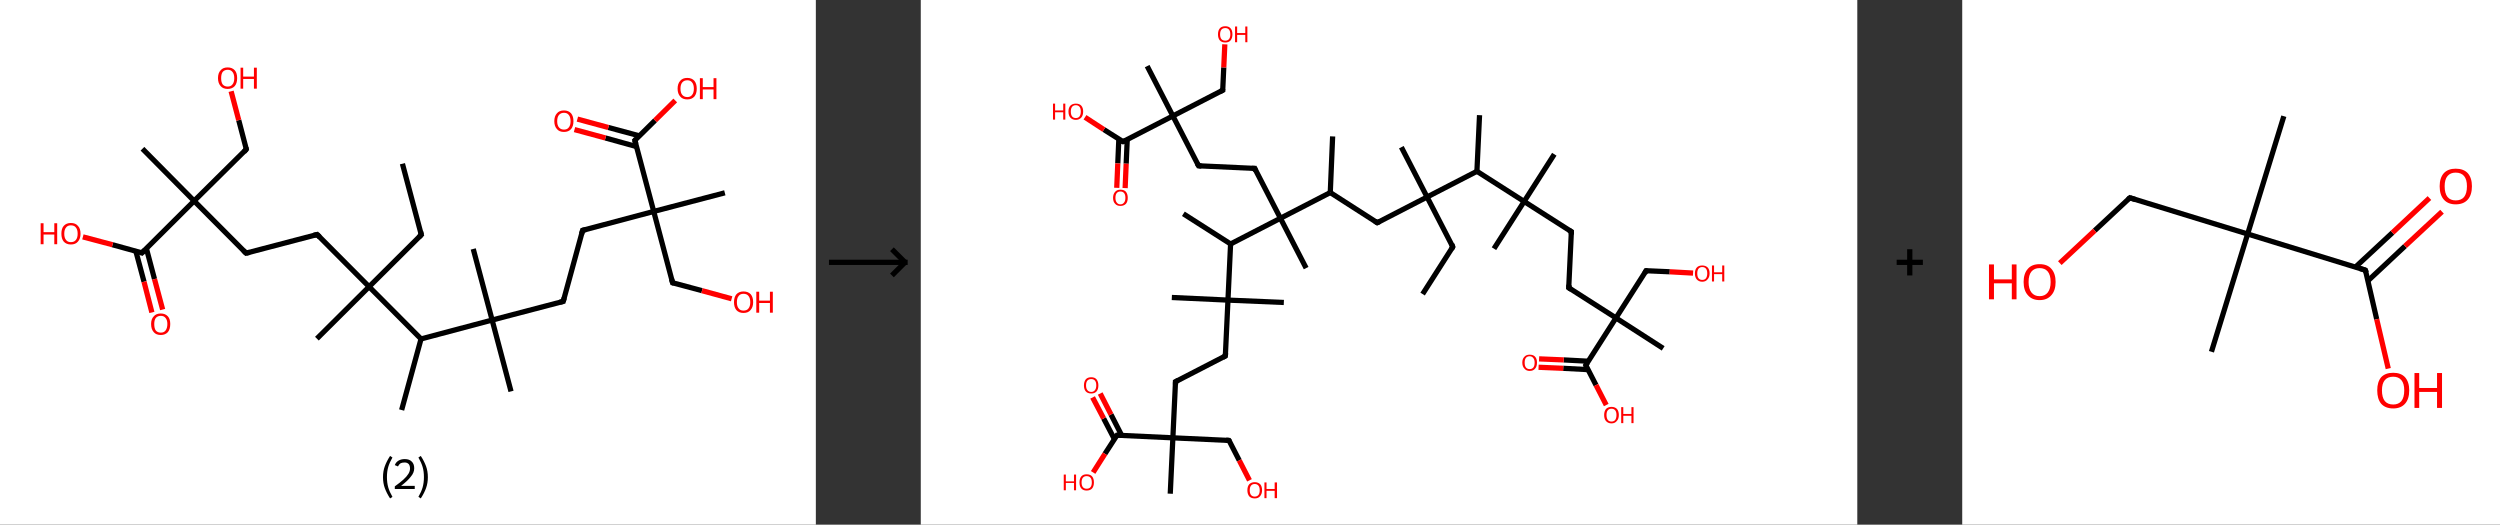 <?xml version='1.0' encoding='ASCII' standalone='yes'?>
<svg xmlns="http://www.w3.org/2000/svg" xmlns:xlink="http://www.w3.org/1999/xlink" version="1.1" width="953.0px" viewBox="0 0 953.0 200.0" height="200.0px">
  <rect x="0" y="0" width="953.0" height="200.0" fill="#333333" stroke="none"/>
  <g>
    <g transform="translate(0, 0) scale(1 1) "><!-- END OF HEADER -->
<rect style="opacity:1.0;fill:#FFFFFF;stroke:none" width="311.0" height="200.0" x="0.0" y="0.0"> </rect>
<path class="bond-0 atom-0 atom-1" d="M 153.4,62.4 L 160.6,89.5" style="fill:none;fill-rule:evenodd;stroke:#000000;stroke-width:2.0px;stroke-linecap:butt;stroke-linejoin:miter;stroke-opacity:1"/>
<path class="bond-1 atom-1 atom-2" d="M 160.6,89.5 L 140.7,109.3" style="fill:none;fill-rule:evenodd;stroke:#000000;stroke-width:2.0px;stroke-linecap:butt;stroke-linejoin:miter;stroke-opacity:1"/>
<path class="bond-2 atom-2 atom-3" d="M 140.7,109.3 L 120.8,129.1" style="fill:none;fill-rule:evenodd;stroke:#000000;stroke-width:2.0px;stroke-linecap:butt;stroke-linejoin:miter;stroke-opacity:1"/>
<path class="bond-3 atom-2 atom-4" d="M 140.7,109.3 L 120.9,89.4" style="fill:none;fill-rule:evenodd;stroke:#000000;stroke-width:2.0px;stroke-linecap:butt;stroke-linejoin:miter;stroke-opacity:1"/>
<path class="bond-4 atom-4 atom-5" d="M 120.9,89.4 L 93.8,96.5" style="fill:none;fill-rule:evenodd;stroke:#000000;stroke-width:2.0px;stroke-linecap:butt;stroke-linejoin:miter;stroke-opacity:1"/>
<path class="bond-5 atom-5 atom-6" d="M 93.8,96.5 L 74.0,76.6" style="fill:none;fill-rule:evenodd;stroke:#000000;stroke-width:2.0px;stroke-linecap:butt;stroke-linejoin:miter;stroke-opacity:1"/>
<path class="bond-6 atom-6 atom-7" d="M 74.0,76.6 L 54.3,56.7" style="fill:none;fill-rule:evenodd;stroke:#000000;stroke-width:2.0px;stroke-linecap:butt;stroke-linejoin:miter;stroke-opacity:1"/>
<path class="bond-7 atom-6 atom-8" d="M 74.0,76.6 L 93.9,56.9" style="fill:none;fill-rule:evenodd;stroke:#000000;stroke-width:2.0px;stroke-linecap:butt;stroke-linejoin:miter;stroke-opacity:1"/>
<path class="bond-8 atom-8 atom-9" d="M 93.9,56.9 L 91.0,45.8" style="fill:none;fill-rule:evenodd;stroke:#000000;stroke-width:2.0px;stroke-linecap:butt;stroke-linejoin:miter;stroke-opacity:1"/>
<path class="bond-8 atom-8 atom-9" d="M 91.0,45.8 L 88.1,34.8" style="fill:none;fill-rule:evenodd;stroke:#FF0000;stroke-width:2.0px;stroke-linecap:butt;stroke-linejoin:miter;stroke-opacity:1"/>
<path class="bond-9 atom-6 atom-10" d="M 74.0,76.6 L 54.1,96.4" style="fill:none;fill-rule:evenodd;stroke:#000000;stroke-width:2.0px;stroke-linecap:butt;stroke-linejoin:miter;stroke-opacity:1"/>
<path class="bond-10 atom-10 atom-11" d="M 51.8,95.8 L 54.9,107.4" style="fill:none;fill-rule:evenodd;stroke:#000000;stroke-width:2.0px;stroke-linecap:butt;stroke-linejoin:miter;stroke-opacity:1"/>
<path class="bond-10 atom-10 atom-11" d="M 54.9,107.4 L 57.9,119.1" style="fill:none;fill-rule:evenodd;stroke:#FF0000;stroke-width:2.0px;stroke-linecap:butt;stroke-linejoin:miter;stroke-opacity:1"/>
<path class="bond-10 atom-10 atom-11" d="M 55.8,94.7 L 58.9,106.4" style="fill:none;fill-rule:evenodd;stroke:#000000;stroke-width:2.0px;stroke-linecap:butt;stroke-linejoin:miter;stroke-opacity:1"/>
<path class="bond-10 atom-10 atom-11" d="M 58.9,106.4 L 62.0,118.0" style="fill:none;fill-rule:evenodd;stroke:#FF0000;stroke-width:2.0px;stroke-linecap:butt;stroke-linejoin:miter;stroke-opacity:1"/>
<path class="bond-11 atom-10 atom-12" d="M 54.1,96.4 L 42.9,93.3" style="fill:none;fill-rule:evenodd;stroke:#000000;stroke-width:2.0px;stroke-linecap:butt;stroke-linejoin:miter;stroke-opacity:1"/>
<path class="bond-11 atom-10 atom-12" d="M 42.9,93.3 L 31.6,90.3" style="fill:none;fill-rule:evenodd;stroke:#FF0000;stroke-width:2.0px;stroke-linecap:butt;stroke-linejoin:miter;stroke-opacity:1"/>
<path class="bond-12 atom-2 atom-13" d="M 140.7,109.3 L 160.5,129.2" style="fill:none;fill-rule:evenodd;stroke:#000000;stroke-width:2.0px;stroke-linecap:butt;stroke-linejoin:miter;stroke-opacity:1"/>
<path class="bond-13 atom-13 atom-14" d="M 160.5,129.2 L 153.1,156.3" style="fill:none;fill-rule:evenodd;stroke:#000000;stroke-width:2.0px;stroke-linecap:butt;stroke-linejoin:miter;stroke-opacity:1"/>
<path class="bond-14 atom-13 atom-15" d="M 160.5,129.2 L 187.6,122.0" style="fill:none;fill-rule:evenodd;stroke:#000000;stroke-width:2.0px;stroke-linecap:butt;stroke-linejoin:miter;stroke-opacity:1"/>
<path class="bond-15 atom-15 atom-16" d="M 187.6,122.0 L 194.8,149.2" style="fill:none;fill-rule:evenodd;stroke:#000000;stroke-width:2.0px;stroke-linecap:butt;stroke-linejoin:miter;stroke-opacity:1"/>
<path class="bond-16 atom-15 atom-17" d="M 187.6,122.0 L 180.4,94.9" style="fill:none;fill-rule:evenodd;stroke:#000000;stroke-width:2.0px;stroke-linecap:butt;stroke-linejoin:miter;stroke-opacity:1"/>
<path class="bond-17 atom-15 atom-18" d="M 187.6,122.0 L 214.7,114.9" style="fill:none;fill-rule:evenodd;stroke:#000000;stroke-width:2.0px;stroke-linecap:butt;stroke-linejoin:miter;stroke-opacity:1"/>
<path class="bond-18 atom-18 atom-19" d="M 214.7,114.9 L 222.1,87.8" style="fill:none;fill-rule:evenodd;stroke:#000000;stroke-width:2.0px;stroke-linecap:butt;stroke-linejoin:miter;stroke-opacity:1"/>
<path class="bond-19 atom-19 atom-20" d="M 222.1,87.8 L 249.2,80.6" style="fill:none;fill-rule:evenodd;stroke:#000000;stroke-width:2.0px;stroke-linecap:butt;stroke-linejoin:miter;stroke-opacity:1"/>
<path class="bond-20 atom-20 atom-21" d="M 249.2,80.6 L 276.3,73.5" style="fill:none;fill-rule:evenodd;stroke:#000000;stroke-width:2.0px;stroke-linecap:butt;stroke-linejoin:miter;stroke-opacity:1"/>
<path class="bond-21 atom-20 atom-22" d="M 249.2,80.6 L 256.4,107.8" style="fill:none;fill-rule:evenodd;stroke:#000000;stroke-width:2.0px;stroke-linecap:butt;stroke-linejoin:miter;stroke-opacity:1"/>
<path class="bond-22 atom-22 atom-23" d="M 256.4,107.8 L 267.6,110.8" style="fill:none;fill-rule:evenodd;stroke:#000000;stroke-width:2.0px;stroke-linecap:butt;stroke-linejoin:miter;stroke-opacity:1"/>
<path class="bond-22 atom-22 atom-23" d="M 267.6,110.8 L 278.9,113.9" style="fill:none;fill-rule:evenodd;stroke:#FF0000;stroke-width:2.0px;stroke-linecap:butt;stroke-linejoin:miter;stroke-opacity:1"/>
<path class="bond-23 atom-20 atom-24" d="M 249.2,80.6 L 242.0,53.5" style="fill:none;fill-rule:evenodd;stroke:#000000;stroke-width:2.0px;stroke-linecap:butt;stroke-linejoin:miter;stroke-opacity:1"/>
<path class="bond-24 atom-24 atom-25" d="M 243.8,51.8 L 231.9,48.6" style="fill:none;fill-rule:evenodd;stroke:#000000;stroke-width:2.0px;stroke-linecap:butt;stroke-linejoin:miter;stroke-opacity:1"/>
<path class="bond-24 atom-24 atom-25" d="M 231.9,48.6 L 220.1,45.4" style="fill:none;fill-rule:evenodd;stroke:#FF0000;stroke-width:2.0px;stroke-linecap:butt;stroke-linejoin:miter;stroke-opacity:1"/>
<path class="bond-24 atom-24 atom-25" d="M 242.7,55.9 L 230.8,52.6" style="fill:none;fill-rule:evenodd;stroke:#000000;stroke-width:2.0px;stroke-linecap:butt;stroke-linejoin:miter;stroke-opacity:1"/>
<path class="bond-24 atom-24 atom-25" d="M 230.8,52.6 L 219.0,49.4" style="fill:none;fill-rule:evenodd;stroke:#FF0000;stroke-width:2.0px;stroke-linecap:butt;stroke-linejoin:miter;stroke-opacity:1"/>
<path class="bond-25 atom-24 atom-26" d="M 242.0,53.5 L 249.7,45.9" style="fill:none;fill-rule:evenodd;stroke:#000000;stroke-width:2.0px;stroke-linecap:butt;stroke-linejoin:miter;stroke-opacity:1"/>
<path class="bond-25 atom-24 atom-26" d="M 249.7,45.9 L 257.4,38.3" style="fill:none;fill-rule:evenodd;stroke:#FF0000;stroke-width:2.0px;stroke-linecap:butt;stroke-linejoin:miter;stroke-opacity:1"/>
<path d="M 160.3,88.2 L 160.6,89.5 L 159.6,90.5" style="fill:none;stroke:#000000;stroke-width:2.0px;stroke-linecap:butt;stroke-linejoin:miter;stroke-opacity:1;"/>
<path d="M 121.9,90.4 L 120.9,89.4 L 119.6,89.7" style="fill:none;stroke:#000000;stroke-width:2.0px;stroke-linecap:butt;stroke-linejoin:miter;stroke-opacity:1;"/>
<path d="M 95.2,96.2 L 93.8,96.5 L 92.8,95.5" style="fill:none;stroke:#000000;stroke-width:2.0px;stroke-linecap:butt;stroke-linejoin:miter;stroke-opacity:1;"/>
<path d="M 93.0,57.9 L 93.9,56.9 L 93.8,56.3" style="fill:none;stroke:#000000;stroke-width:2.0px;stroke-linecap:butt;stroke-linejoin:miter;stroke-opacity:1;"/>
<path d="M 55.1,95.4 L 54.1,96.4 L 53.6,96.2" style="fill:none;stroke:#000000;stroke-width:2.0px;stroke-linecap:butt;stroke-linejoin:miter;stroke-opacity:1;"/>
<path d="M 213.4,115.2 L 214.7,114.9 L 215.1,113.5" style="fill:none;stroke:#000000;stroke-width:2.0px;stroke-linecap:butt;stroke-linejoin:miter;stroke-opacity:1;"/>
<path d="M 221.7,89.2 L 222.1,87.8 L 223.4,87.5" style="fill:none;stroke:#000000;stroke-width:2.0px;stroke-linecap:butt;stroke-linejoin:miter;stroke-opacity:1;"/>
<path d="M 256.0,106.4 L 256.4,107.8 L 256.9,107.9" style="fill:none;stroke:#000000;stroke-width:2.0px;stroke-linecap:butt;stroke-linejoin:miter;stroke-opacity:1;"/>
<path d="M 242.4,54.9 L 242.0,53.5 L 242.4,53.1" style="fill:none;stroke:#000000;stroke-width:2.0px;stroke-linecap:butt;stroke-linejoin:miter;stroke-opacity:1;"/>
<path class="atom-9" d="M 83.1 29.8 Q 83.1 27.8, 84.1 26.8 Q 85.0 25.7, 86.8 25.7 Q 88.5 25.7, 89.5 26.8 Q 90.4 27.8, 90.4 29.8 Q 90.4 31.7, 89.5 32.8 Q 88.5 33.9, 86.8 33.9 Q 85.0 33.9, 84.1 32.8 Q 83.1 31.7, 83.1 29.8 M 86.8 33.0 Q 88.0 33.0, 88.6 32.2 Q 89.3 31.4, 89.3 29.8 Q 89.3 28.2, 88.6 27.4 Q 88.0 26.6, 86.8 26.6 Q 85.6 26.6, 84.9 27.4 Q 84.3 28.2, 84.3 29.8 Q 84.3 31.4, 84.9 32.2 Q 85.6 33.0, 86.8 33.0 " fill="#FF0000"/>
<path class="atom-9" d="M 91.7 25.8 L 92.7 25.8 L 92.7 29.2 L 96.8 29.2 L 96.8 25.8 L 97.9 25.8 L 97.9 33.8 L 96.8 33.8 L 96.8 30.1 L 92.7 30.1 L 92.7 33.8 L 91.7 33.8 L 91.7 25.8 " fill="#FF0000"/>
<path class="atom-11" d="M 57.6 123.5 Q 57.6 121.6, 58.6 120.6 Q 59.5 119.5, 61.3 119.5 Q 63.0 119.5, 64.0 120.6 Q 64.9 121.6, 64.9 123.5 Q 64.9 125.5, 64.0 126.6 Q 63.0 127.7, 61.3 127.7 Q 59.5 127.7, 58.6 126.6 Q 57.6 125.5, 57.6 123.5 M 61.3 126.8 Q 62.5 126.8, 63.1 126.0 Q 63.8 125.1, 63.8 123.5 Q 63.8 122.0, 63.1 121.2 Q 62.5 120.4, 61.3 120.4 Q 60.1 120.4, 59.4 121.2 Q 58.8 122.0, 58.8 123.5 Q 58.8 125.2, 59.4 126.0 Q 60.1 126.8, 61.3 126.8 " fill="#FF0000"/>
<path class="atom-12" d="M 15.5 85.1 L 16.6 85.1 L 16.6 88.5 L 20.7 88.5 L 20.7 85.1 L 21.8 85.1 L 21.8 93.1 L 20.7 93.1 L 20.7 89.4 L 16.6 89.4 L 16.6 93.1 L 15.5 93.1 L 15.5 85.1 " fill="#FF0000"/>
<path class="atom-12" d="M 23.4 89.1 Q 23.4 87.1, 24.3 86.1 Q 25.3 85.0, 27.0 85.0 Q 28.8 85.0, 29.7 86.1 Q 30.7 87.1, 30.7 89.1 Q 30.7 91.0, 29.7 92.1 Q 28.8 93.2, 27.0 93.2 Q 25.3 93.2, 24.3 92.1 Q 23.4 91.0, 23.4 89.1 M 27.0 92.3 Q 28.3 92.3, 28.9 91.5 Q 29.6 90.7, 29.6 89.1 Q 29.6 87.5, 28.9 86.7 Q 28.3 85.9, 27.0 85.9 Q 25.8 85.9, 25.2 86.7 Q 24.5 87.5, 24.5 89.1 Q 24.5 90.7, 25.2 91.5 Q 25.8 92.3, 27.0 92.3 " fill="#FF0000"/>
<path class="atom-23" d="M 279.8 115.2 Q 279.8 113.3, 280.7 112.2 Q 281.7 111.1, 283.4 111.1 Q 285.2 111.1, 286.2 112.2 Q 287.1 113.3, 287.1 115.2 Q 287.1 117.1, 286.1 118.2 Q 285.2 119.3, 283.4 119.3 Q 281.7 119.3, 280.7 118.2 Q 279.8 117.1, 279.8 115.2 M 283.4 118.4 Q 284.7 118.4, 285.3 117.6 Q 286.0 116.8, 286.0 115.2 Q 286.0 113.6, 285.3 112.8 Q 284.7 112.0, 283.4 112.0 Q 282.2 112.0, 281.6 112.8 Q 280.9 113.6, 280.9 115.2 Q 280.9 116.8, 281.6 117.6 Q 282.2 118.4, 283.4 118.4 " fill="#FF0000"/>
<path class="atom-23" d="M 288.3 111.2 L 289.4 111.2 L 289.4 114.6 L 293.5 114.6 L 293.5 111.2 L 294.6 111.2 L 294.6 119.2 L 293.5 119.2 L 293.5 115.5 L 289.4 115.5 L 289.4 119.2 L 288.3 119.2 L 288.3 111.2 " fill="#FF0000"/>
<path class="atom-25" d="M 211.3 46.2 Q 211.3 44.3, 212.3 43.2 Q 213.2 42.1, 215.0 42.1 Q 216.7 42.1, 217.7 43.2 Q 218.6 44.3, 218.6 46.2 Q 218.6 48.1, 217.7 49.2 Q 216.7 50.3, 215.0 50.3 Q 213.2 50.3, 212.3 49.2 Q 211.3 48.1, 211.3 46.2 M 215.0 49.4 Q 216.2 49.4, 216.8 48.6 Q 217.5 47.8, 217.5 46.2 Q 217.5 44.6, 216.8 43.8 Q 216.2 43.0, 215.0 43.0 Q 213.8 43.0, 213.1 43.8 Q 212.4 44.6, 212.4 46.2 Q 212.4 47.8, 213.1 48.6 Q 213.8 49.4, 215.0 49.4 " fill="#FF0000"/>
<path class="atom-26" d="M 258.3 33.8 Q 258.3 31.9, 259.3 30.8 Q 260.2 29.7, 262.0 29.7 Q 263.7 29.7, 264.7 30.8 Q 265.6 31.9, 265.6 33.8 Q 265.6 35.7, 264.7 36.8 Q 263.7 37.9, 262.0 37.9 Q 260.2 37.9, 259.3 36.8 Q 258.3 35.7, 258.3 33.8 M 262.0 37.0 Q 263.2 37.0, 263.8 36.2 Q 264.5 35.4, 264.5 33.8 Q 264.5 32.2, 263.8 31.4 Q 263.2 30.6, 262.0 30.6 Q 260.8 30.6, 260.1 31.4 Q 259.4 32.2, 259.4 33.8 Q 259.4 35.4, 260.1 36.2 Q 260.8 37.0, 262.0 37.0 " fill="#FF0000"/>
<path class="atom-26" d="M 266.8 29.8 L 267.9 29.8 L 267.9 33.2 L 272.0 33.2 L 272.0 29.8 L 273.1 29.8 L 273.1 37.8 L 272.0 37.8 L 272.0 34.1 L 267.9 34.1 L 267.9 37.8 L 266.8 37.8 L 266.8 29.8 " fill="#FF0000"/>
<path class="legend" d="M 146.0 181.9 Q 146.0 179.6, 146.7 177.7 Q 147.4 175.8, 148.7 173.8 L 149.6 174.4 Q 148.5 176.3, 148.0 178.0 Q 147.5 179.7, 147.5 181.9 Q 147.5 184.0, 148.0 185.8 Q 148.5 187.5, 149.6 189.4 L 148.7 190.0 Q 147.4 188.0, 146.7 186.1 Q 146.0 184.2, 146.0 181.9 " fill="#000000"/>
<path class="legend" d="M 150.5 177.3 Q 150.9 176.2, 151.9 175.6 Q 152.9 175.0, 154.3 175.0 Q 156.0 175.0, 156.9 175.9 Q 157.9 176.8, 157.9 178.5 Q 157.9 180.2, 156.6 181.7 Q 155.4 183.3, 152.9 185.2 L 158.1 185.2 L 158.1 186.4 L 150.5 186.4 L 150.5 185.4 Q 152.6 183.9, 153.8 182.8 Q 155.1 181.6, 155.7 180.6 Q 156.3 179.6, 156.3 178.6 Q 156.3 177.5, 155.8 176.9 Q 155.2 176.3, 154.3 176.3 Q 153.3 176.3, 152.7 176.6 Q 152.1 177.0, 151.7 177.8 L 150.5 177.3 " fill="#000000"/>
<path class="legend" d="M 163.1 181.9 Q 163.1 184.2, 162.4 186.1 Q 161.7 188.0, 160.4 190.0 L 159.5 189.4 Q 160.6 187.5, 161.1 185.8 Q 161.6 184.0, 161.6 181.9 Q 161.6 179.7, 161.1 178.0 Q 160.6 176.3, 159.5 174.4 L 160.4 173.8 Q 161.7 175.8, 162.4 177.7 Q 163.1 179.6, 163.1 181.9 " fill="#000000"/>
</g>
    <g transform="translate(311.0, 0) scale(1 1) "><line x1="5" y1="100" x2="35" y2="100" style="stroke:rgb(0,0,0);stroke-width:2"/>
  <line x1="34" y1="100" x2="29" y2="95" style="stroke:rgb(0,0,0);stroke-width:2"/>
  <line x1="34" y1="100" x2="29" y2="105" style="stroke:rgb(0,0,0);stroke-width:2"/>
</g>
    <g transform="translate(351.0, 0) scale(1 1) "><!-- END OF HEADER -->
<rect style="opacity:1.0;fill:#FFFFFF;stroke:none" width="357.0" height="200.0" x="0.0" y="0.0"> </rect>
<path class="bond-0 atom-0 atom-1" d="M 191.3,112.1 L 202.8,94.1" style="fill:none;fill-rule:evenodd;stroke:#000000;stroke-width:2.0px;stroke-linecap:butt;stroke-linejoin:miter;stroke-opacity:1"/>
<path class="bond-1 atom-1 atom-2" d="M 202.8,94.1 L 193.0,75.1" style="fill:none;fill-rule:evenodd;stroke:#000000;stroke-width:2.0px;stroke-linecap:butt;stroke-linejoin:miter;stroke-opacity:1"/>
<path class="bond-2 atom-2 atom-3" d="M 193.0,75.1 L 183.2,56.1" style="fill:none;fill-rule:evenodd;stroke:#000000;stroke-width:2.0px;stroke-linecap:butt;stroke-linejoin:miter;stroke-opacity:1"/>
<path class="bond-3 atom-2 atom-4" d="M 193.0,75.1 L 174.0,84.9" style="fill:none;fill-rule:evenodd;stroke:#000000;stroke-width:2.0px;stroke-linecap:butt;stroke-linejoin:miter;stroke-opacity:1"/>
<path class="bond-4 atom-4 atom-5" d="M 174.0,84.9 L 156.1,73.4" style="fill:none;fill-rule:evenodd;stroke:#000000;stroke-width:2.0px;stroke-linecap:butt;stroke-linejoin:miter;stroke-opacity:1"/>
<path class="bond-5 atom-5 atom-6" d="M 156.1,73.4 L 157.0,52.0" style="fill:none;fill-rule:evenodd;stroke:#000000;stroke-width:2.0px;stroke-linecap:butt;stroke-linejoin:miter;stroke-opacity:1"/>
<path class="bond-6 atom-5 atom-7" d="M 156.1,73.4 L 137.1,83.2" style="fill:none;fill-rule:evenodd;stroke:#000000;stroke-width:2.0px;stroke-linecap:butt;stroke-linejoin:miter;stroke-opacity:1"/>
<path class="bond-7 atom-7 atom-8" d="M 137.1,83.2 L 146.9,102.2" style="fill:none;fill-rule:evenodd;stroke:#000000;stroke-width:2.0px;stroke-linecap:butt;stroke-linejoin:miter;stroke-opacity:1"/>
<path class="bond-8 atom-7 atom-9" d="M 137.1,83.2 L 127.3,64.2" style="fill:none;fill-rule:evenodd;stroke:#000000;stroke-width:2.0px;stroke-linecap:butt;stroke-linejoin:miter;stroke-opacity:1"/>
<path class="bond-9 atom-9 atom-10" d="M 127.3,64.2 L 105.9,63.2" style="fill:none;fill-rule:evenodd;stroke:#000000;stroke-width:2.0px;stroke-linecap:butt;stroke-linejoin:miter;stroke-opacity:1"/>
<path class="bond-10 atom-10 atom-11" d="M 105.9,63.2 L 96.1,44.2" style="fill:none;fill-rule:evenodd;stroke:#000000;stroke-width:2.0px;stroke-linecap:butt;stroke-linejoin:miter;stroke-opacity:1"/>
<path class="bond-11 atom-11 atom-12" d="M 96.1,44.2 L 86.3,25.2" style="fill:none;fill-rule:evenodd;stroke:#000000;stroke-width:2.0px;stroke-linecap:butt;stroke-linejoin:miter;stroke-opacity:1"/>
<path class="bond-12 atom-11 atom-13" d="M 96.1,44.2 L 115.1,34.4" style="fill:none;fill-rule:evenodd;stroke:#000000;stroke-width:2.0px;stroke-linecap:butt;stroke-linejoin:miter;stroke-opacity:1"/>
<path class="bond-13 atom-13 atom-14" d="M 115.1,34.4 L 115.5,25.7" style="fill:none;fill-rule:evenodd;stroke:#000000;stroke-width:2.0px;stroke-linecap:butt;stroke-linejoin:miter;stroke-opacity:1"/>
<path class="bond-13 atom-13 atom-14" d="M 115.5,25.7 L 115.9,16.9" style="fill:none;fill-rule:evenodd;stroke:#FF0000;stroke-width:2.0px;stroke-linecap:butt;stroke-linejoin:miter;stroke-opacity:1"/>
<path class="bond-14 atom-11 atom-15" d="M 96.1,44.2 L 77.1,54.0" style="fill:none;fill-rule:evenodd;stroke:#000000;stroke-width:2.0px;stroke-linecap:butt;stroke-linejoin:miter;stroke-opacity:1"/>
<path class="bond-15 atom-15 atom-16" d="M 75.5,53.0 L 75.1,62.3" style="fill:none;fill-rule:evenodd;stroke:#000000;stroke-width:2.0px;stroke-linecap:butt;stroke-linejoin:miter;stroke-opacity:1"/>
<path class="bond-15 atom-15 atom-16" d="M 75.1,62.3 L 74.7,71.6" style="fill:none;fill-rule:evenodd;stroke:#FF0000;stroke-width:2.0px;stroke-linecap:butt;stroke-linejoin:miter;stroke-opacity:1"/>
<path class="bond-15 atom-15 atom-16" d="M 78.7,53.2 L 78.3,62.4" style="fill:none;fill-rule:evenodd;stroke:#000000;stroke-width:2.0px;stroke-linecap:butt;stroke-linejoin:miter;stroke-opacity:1"/>
<path class="bond-15 atom-15 atom-16" d="M 78.3,62.4 L 77.9,71.7" style="fill:none;fill-rule:evenodd;stroke:#FF0000;stroke-width:2.0px;stroke-linecap:butt;stroke-linejoin:miter;stroke-opacity:1"/>
<path class="bond-16 atom-15 atom-17" d="M 77.1,54.0 L 69.8,49.4" style="fill:none;fill-rule:evenodd;stroke:#000000;stroke-width:2.0px;stroke-linecap:butt;stroke-linejoin:miter;stroke-opacity:1"/>
<path class="bond-16 atom-15 atom-17" d="M 69.8,49.4 L 62.6,44.7" style="fill:none;fill-rule:evenodd;stroke:#FF0000;stroke-width:2.0px;stroke-linecap:butt;stroke-linejoin:miter;stroke-opacity:1"/>
<path class="bond-17 atom-7 atom-18" d="M 137.1,83.2 L 118.1,93.0" style="fill:none;fill-rule:evenodd;stroke:#000000;stroke-width:2.0px;stroke-linecap:butt;stroke-linejoin:miter;stroke-opacity:1"/>
<path class="bond-18 atom-18 atom-19" d="M 118.1,93.0 L 100.1,81.5" style="fill:none;fill-rule:evenodd;stroke:#000000;stroke-width:2.0px;stroke-linecap:butt;stroke-linejoin:miter;stroke-opacity:1"/>
<path class="bond-19 atom-18 atom-20" d="M 118.1,93.0 L 117.1,114.4" style="fill:none;fill-rule:evenodd;stroke:#000000;stroke-width:2.0px;stroke-linecap:butt;stroke-linejoin:miter;stroke-opacity:1"/>
<path class="bond-20 atom-20 atom-21" d="M 117.1,114.4 L 95.7,113.4" style="fill:none;fill-rule:evenodd;stroke:#000000;stroke-width:2.0px;stroke-linecap:butt;stroke-linejoin:miter;stroke-opacity:1"/>
<path class="bond-21 atom-20 atom-22" d="M 117.1,114.4 L 138.4,115.3" style="fill:none;fill-rule:evenodd;stroke:#000000;stroke-width:2.0px;stroke-linecap:butt;stroke-linejoin:miter;stroke-opacity:1"/>
<path class="bond-22 atom-20 atom-23" d="M 117.1,114.4 L 116.1,135.7" style="fill:none;fill-rule:evenodd;stroke:#000000;stroke-width:2.0px;stroke-linecap:butt;stroke-linejoin:miter;stroke-opacity:1"/>
<path class="bond-23 atom-23 atom-24" d="M 116.1,135.7 L 97.1,145.5" style="fill:none;fill-rule:evenodd;stroke:#000000;stroke-width:2.0px;stroke-linecap:butt;stroke-linejoin:miter;stroke-opacity:1"/>
<path class="bond-24 atom-24 atom-25" d="M 97.1,145.5 L 96.1,166.9" style="fill:none;fill-rule:evenodd;stroke:#000000;stroke-width:2.0px;stroke-linecap:butt;stroke-linejoin:miter;stroke-opacity:1"/>
<path class="bond-25 atom-25 atom-26" d="M 96.1,166.9 L 95.1,188.2" style="fill:none;fill-rule:evenodd;stroke:#000000;stroke-width:2.0px;stroke-linecap:butt;stroke-linejoin:miter;stroke-opacity:1"/>
<path class="bond-26 atom-25 atom-27" d="M 96.1,166.9 L 117.5,167.9" style="fill:none;fill-rule:evenodd;stroke:#000000;stroke-width:2.0px;stroke-linecap:butt;stroke-linejoin:miter;stroke-opacity:1"/>
<path class="bond-27 atom-27 atom-28" d="M 117.5,167.9 L 121.4,175.5" style="fill:none;fill-rule:evenodd;stroke:#000000;stroke-width:2.0px;stroke-linecap:butt;stroke-linejoin:miter;stroke-opacity:1"/>
<path class="bond-27 atom-27 atom-28" d="M 121.4,175.5 L 125.3,183.1" style="fill:none;fill-rule:evenodd;stroke:#FF0000;stroke-width:2.0px;stroke-linecap:butt;stroke-linejoin:miter;stroke-opacity:1"/>
<path class="bond-28 atom-25 atom-29" d="M 96.1,166.9 L 74.8,165.9" style="fill:none;fill-rule:evenodd;stroke:#000000;stroke-width:2.0px;stroke-linecap:butt;stroke-linejoin:miter;stroke-opacity:1"/>
<path class="bond-29 atom-29 atom-30" d="M 76.6,166.0 L 72.5,158.0" style="fill:none;fill-rule:evenodd;stroke:#000000;stroke-width:2.0px;stroke-linecap:butt;stroke-linejoin:miter;stroke-opacity:1"/>
<path class="bond-29 atom-29 atom-30" d="M 72.5,158.0 L 68.4,150.0" style="fill:none;fill-rule:evenodd;stroke:#FF0000;stroke-width:2.0px;stroke-linecap:butt;stroke-linejoin:miter;stroke-opacity:1"/>
<path class="bond-29 atom-29 atom-30" d="M 73.8,167.4 L 69.7,159.5" style="fill:none;fill-rule:evenodd;stroke:#000000;stroke-width:2.0px;stroke-linecap:butt;stroke-linejoin:miter;stroke-opacity:1"/>
<path class="bond-29 atom-29 atom-30" d="M 69.7,159.5 L 65.5,151.5" style="fill:none;fill-rule:evenodd;stroke:#FF0000;stroke-width:2.0px;stroke-linecap:butt;stroke-linejoin:miter;stroke-opacity:1"/>
<path class="bond-30 atom-29 atom-31" d="M 74.8,165.9 L 70.2,173.0" style="fill:none;fill-rule:evenodd;stroke:#000000;stroke-width:2.0px;stroke-linecap:butt;stroke-linejoin:miter;stroke-opacity:1"/>
<path class="bond-30 atom-29 atom-31" d="M 70.2,173.0 L 65.7,180.1" style="fill:none;fill-rule:evenodd;stroke:#FF0000;stroke-width:2.0px;stroke-linecap:butt;stroke-linejoin:miter;stroke-opacity:1"/>
<path class="bond-31 atom-2 atom-32" d="M 193.0,75.1 L 212.0,65.3" style="fill:none;fill-rule:evenodd;stroke:#000000;stroke-width:2.0px;stroke-linecap:butt;stroke-linejoin:miter;stroke-opacity:1"/>
<path class="bond-32 atom-32 atom-33" d="M 212.0,65.3 L 213.0,43.9" style="fill:none;fill-rule:evenodd;stroke:#000000;stroke-width:2.0px;stroke-linecap:butt;stroke-linejoin:miter;stroke-opacity:1"/>
<path class="bond-33 atom-32 atom-34" d="M 212.0,65.3 L 230.0,76.8" style="fill:none;fill-rule:evenodd;stroke:#000000;stroke-width:2.0px;stroke-linecap:butt;stroke-linejoin:miter;stroke-opacity:1"/>
<path class="bond-34 atom-34 atom-35" d="M 230.0,76.8 L 241.5,58.8" style="fill:none;fill-rule:evenodd;stroke:#000000;stroke-width:2.0px;stroke-linecap:butt;stroke-linejoin:miter;stroke-opacity:1"/>
<path class="bond-35 atom-34 atom-36" d="M 230.0,76.8 L 218.5,94.8" style="fill:none;fill-rule:evenodd;stroke:#000000;stroke-width:2.0px;stroke-linecap:butt;stroke-linejoin:miter;stroke-opacity:1"/>
<path class="bond-36 atom-34 atom-37" d="M 230.0,76.8 L 248.0,88.3" style="fill:none;fill-rule:evenodd;stroke:#000000;stroke-width:2.0px;stroke-linecap:butt;stroke-linejoin:miter;stroke-opacity:1"/>
<path class="bond-37 atom-37 atom-38" d="M 248.0,88.3 L 247.0,109.7" style="fill:none;fill-rule:evenodd;stroke:#000000;stroke-width:2.0px;stroke-linecap:butt;stroke-linejoin:miter;stroke-opacity:1"/>
<path class="bond-38 atom-38 atom-39" d="M 247.0,109.7 L 265.0,121.2" style="fill:none;fill-rule:evenodd;stroke:#000000;stroke-width:2.0px;stroke-linecap:butt;stroke-linejoin:miter;stroke-opacity:1"/>
<path class="bond-39 atom-39 atom-40" d="M 265.0,121.2 L 283.0,132.8" style="fill:none;fill-rule:evenodd;stroke:#000000;stroke-width:2.0px;stroke-linecap:butt;stroke-linejoin:miter;stroke-opacity:1"/>
<path class="bond-40 atom-39 atom-41" d="M 265.0,121.2 L 276.5,103.2" style="fill:none;fill-rule:evenodd;stroke:#000000;stroke-width:2.0px;stroke-linecap:butt;stroke-linejoin:miter;stroke-opacity:1"/>
<path class="bond-41 atom-41 atom-42" d="M 276.5,103.2 L 285.5,103.6" style="fill:none;fill-rule:evenodd;stroke:#000000;stroke-width:2.0px;stroke-linecap:butt;stroke-linejoin:miter;stroke-opacity:1"/>
<path class="bond-41 atom-41 atom-42" d="M 285.5,103.6 L 294.4,104.1" style="fill:none;fill-rule:evenodd;stroke:#FF0000;stroke-width:2.0px;stroke-linecap:butt;stroke-linejoin:miter;stroke-opacity:1"/>
<path class="bond-42 atom-39 atom-43" d="M 265.0,121.2 L 253.5,139.2" style="fill:none;fill-rule:evenodd;stroke:#000000;stroke-width:2.0px;stroke-linecap:butt;stroke-linejoin:miter;stroke-opacity:1"/>
<path class="bond-43 atom-43 atom-44" d="M 254.5,137.7 L 245.1,137.2" style="fill:none;fill-rule:evenodd;stroke:#000000;stroke-width:2.0px;stroke-linecap:butt;stroke-linejoin:miter;stroke-opacity:1"/>
<path class="bond-43 atom-43 atom-44" d="M 245.1,137.2 L 235.7,136.8" style="fill:none;fill-rule:evenodd;stroke:#FF0000;stroke-width:2.0px;stroke-linecap:butt;stroke-linejoin:miter;stroke-opacity:1"/>
<path class="bond-43 atom-43 atom-44" d="M 254.3,140.9 L 244.9,140.4" style="fill:none;fill-rule:evenodd;stroke:#000000;stroke-width:2.0px;stroke-linecap:butt;stroke-linejoin:miter;stroke-opacity:1"/>
<path class="bond-43 atom-43 atom-44" d="M 244.9,140.4 L 235.5,140.0" style="fill:none;fill-rule:evenodd;stroke:#FF0000;stroke-width:2.0px;stroke-linecap:butt;stroke-linejoin:miter;stroke-opacity:1"/>
<path class="bond-44 atom-43 atom-45" d="M 253.5,139.2 L 257.4,146.8" style="fill:none;fill-rule:evenodd;stroke:#000000;stroke-width:2.0px;stroke-linecap:butt;stroke-linejoin:miter;stroke-opacity:1"/>
<path class="bond-44 atom-43 atom-45" d="M 257.4,146.8 L 261.3,154.4" style="fill:none;fill-rule:evenodd;stroke:#FF0000;stroke-width:2.0px;stroke-linecap:butt;stroke-linejoin:miter;stroke-opacity:1"/>
<path d="M 202.3,95.0 L 202.8,94.1 L 202.4,93.1" style="fill:none;stroke:#000000;stroke-width:2.0px;stroke-linecap:butt;stroke-linejoin:miter;stroke-opacity:1;"/>
<path d="M 175.0,84.4 L 174.0,84.9 L 173.1,84.3" style="fill:none;stroke:#000000;stroke-width:2.0px;stroke-linecap:butt;stroke-linejoin:miter;stroke-opacity:1;"/>
<path d="M 127.7,65.2 L 127.3,64.2 L 126.2,64.2" style="fill:none;stroke:#000000;stroke-width:2.0px;stroke-linecap:butt;stroke-linejoin:miter;stroke-opacity:1;"/>
<path d="M 107.0,63.3 L 105.9,63.2 L 105.4,62.3" style="fill:none;stroke:#000000;stroke-width:2.0px;stroke-linecap:butt;stroke-linejoin:miter;stroke-opacity:1;"/>
<path d="M 114.1,34.9 L 115.1,34.4 L 115.1,34.0" style="fill:none;stroke:#000000;stroke-width:2.0px;stroke-linecap:butt;stroke-linejoin:miter;stroke-opacity:1;"/>
<path d="M 78.1,53.6 L 77.1,54.0 L 76.7,53.8" style="fill:none;stroke:#000000;stroke-width:2.0px;stroke-linecap:butt;stroke-linejoin:miter;stroke-opacity:1;"/>
<path d="M 116.2,134.6 L 116.1,135.7 L 115.2,136.2" style="fill:none;stroke:#000000;stroke-width:2.0px;stroke-linecap:butt;stroke-linejoin:miter;stroke-opacity:1;"/>
<path d="M 98.1,145.0 L 97.1,145.5 L 97.1,146.6" style="fill:none;stroke:#000000;stroke-width:2.0px;stroke-linecap:butt;stroke-linejoin:miter;stroke-opacity:1;"/>
<path d="M 116.4,167.8 L 117.5,167.9 L 117.7,168.2" style="fill:none;stroke:#000000;stroke-width:2.0px;stroke-linecap:butt;stroke-linejoin:miter;stroke-opacity:1;"/>
<path d="M 75.8,165.9 L 74.8,165.9 L 74.5,166.2" style="fill:none;stroke:#000000;stroke-width:2.0px;stroke-linecap:butt;stroke-linejoin:miter;stroke-opacity:1;"/>
<path d="M 247.1,87.8 L 248.0,88.3 L 248.0,89.4" style="fill:none;stroke:#000000;stroke-width:2.0px;stroke-linecap:butt;stroke-linejoin:miter;stroke-opacity:1;"/>
<path d="M 247.1,108.6 L 247.0,109.7 L 247.9,110.3" style="fill:none;stroke:#000000;stroke-width:2.0px;stroke-linecap:butt;stroke-linejoin:miter;stroke-opacity:1;"/>
<path d="M 276.0,104.1 L 276.5,103.2 L 277.0,103.2" style="fill:none;stroke:#000000;stroke-width:2.0px;stroke-linecap:butt;stroke-linejoin:miter;stroke-opacity:1;"/>
<path d="M 254.1,138.3 L 253.5,139.2 L 253.7,139.6" style="fill:none;stroke:#000000;stroke-width:2.0px;stroke-linecap:butt;stroke-linejoin:miter;stroke-opacity:1;"/>
<path class="atom-14" d="M 113.3 13.1 Q 113.3 11.6, 114.0 10.8 Q 114.7 10.0, 116.1 10.0 Q 117.4 10.0, 118.1 10.8 Q 118.8 11.6, 118.8 13.1 Q 118.8 14.5, 118.1 15.4 Q 117.4 16.2, 116.1 16.2 Q 114.7 16.2, 114.0 15.4 Q 113.3 14.6, 113.3 13.1 M 116.1 15.5 Q 117.0 15.5, 117.5 14.9 Q 118.0 14.3, 118.0 13.1 Q 118.0 11.9, 117.5 11.3 Q 117.0 10.7, 116.1 10.7 Q 115.1 10.7, 114.6 11.3 Q 114.1 11.9, 114.1 13.1 Q 114.1 14.3, 114.6 14.9 Q 115.1 15.5, 116.1 15.5 " fill="#FF0000"/>
<path class="atom-14" d="M 119.8 10.1 L 120.6 10.1 L 120.6 12.6 L 123.7 12.6 L 123.7 10.1 L 124.5 10.1 L 124.5 16.1 L 123.7 16.1 L 123.7 13.3 L 120.6 13.3 L 120.6 16.1 L 119.8 16.1 L 119.8 10.1 " fill="#FF0000"/>
<path class="atom-16" d="M 73.3 75.4 Q 73.3 74.0, 74.1 73.1 Q 74.8 72.3, 76.1 72.3 Q 77.5 72.3, 78.2 73.1 Q 78.9 74.0, 78.9 75.4 Q 78.9 76.9, 78.2 77.7 Q 77.4 78.5, 76.1 78.5 Q 74.8 78.5, 74.1 77.7 Q 73.3 76.9, 73.3 75.4 M 76.1 77.9 Q 77.0 77.9, 77.5 77.2 Q 78.0 76.6, 78.0 75.4 Q 78.0 74.2, 77.5 73.6 Q 77.0 73.0, 76.1 73.0 Q 75.2 73.0, 74.7 73.6 Q 74.2 74.2, 74.2 75.4 Q 74.2 76.6, 74.7 77.2 Q 75.2 77.9, 76.1 77.9 " fill="#FF0000"/>
<path class="atom-17" d="M 50.4 39.5 L 51.2 39.5 L 51.2 42.1 L 54.3 42.1 L 54.3 39.5 L 55.1 39.5 L 55.1 45.6 L 54.3 45.6 L 54.3 42.8 L 51.2 42.8 L 51.2 45.6 L 50.4 45.6 L 50.4 39.5 " fill="#FF0000"/>
<path class="atom-17" d="M 56.3 42.5 Q 56.3 41.1, 57.0 40.3 Q 57.8 39.5, 59.1 39.5 Q 60.5 39.5, 61.2 40.3 Q 61.9 41.1, 61.9 42.5 Q 61.9 44.0, 61.2 44.8 Q 60.4 45.7, 59.1 45.7 Q 57.8 45.7, 57.0 44.8 Q 56.3 44.0, 56.3 42.5 M 59.1 45.0 Q 60.0 45.0, 60.5 44.4 Q 61.0 43.7, 61.0 42.5 Q 61.0 41.3, 60.5 40.7 Q 60.0 40.1, 59.1 40.1 Q 58.2 40.1, 57.7 40.7 Q 57.2 41.3, 57.2 42.5 Q 57.2 43.8, 57.7 44.4 Q 58.2 45.0, 59.1 45.0 " fill="#FF0000"/>
<path class="atom-28" d="M 124.5 186.9 Q 124.5 185.4, 125.2 184.6 Q 126.0 183.8, 127.3 183.8 Q 128.6 183.8, 129.4 184.6 Q 130.1 185.4, 130.1 186.9 Q 130.1 188.3, 129.3 189.2 Q 128.6 190.0, 127.3 190.0 Q 126.0 190.0, 125.2 189.2 Q 124.5 188.3, 124.5 186.9 M 127.3 189.3 Q 128.2 189.3, 128.7 188.7 Q 129.2 188.1, 129.2 186.9 Q 129.2 185.7, 128.7 185.1 Q 128.2 184.5, 127.3 184.5 Q 126.4 184.5, 125.9 185.1 Q 125.4 185.7, 125.4 186.9 Q 125.4 188.1, 125.9 188.7 Q 126.4 189.3, 127.3 189.3 " fill="#FF0000"/>
<path class="atom-28" d="M 131.0 183.9 L 131.8 183.9 L 131.8 186.4 L 134.9 186.4 L 134.9 183.9 L 135.8 183.9 L 135.8 189.9 L 134.9 189.9 L 134.9 187.1 L 131.8 187.1 L 131.8 189.9 L 131.0 189.9 L 131.0 183.9 " fill="#FF0000"/>
<path class="atom-30" d="M 62.2 146.9 Q 62.2 145.5, 62.9 144.6 Q 63.6 143.8, 65.0 143.8 Q 66.3 143.8, 67.0 144.6 Q 67.7 145.5, 67.7 146.9 Q 67.7 148.4, 67.0 149.2 Q 66.3 150.0, 65.0 150.0 Q 63.6 150.0, 62.9 149.2 Q 62.2 148.4, 62.2 146.9 M 65.0 149.4 Q 65.9 149.4, 66.4 148.7 Q 66.9 148.1, 66.9 146.9 Q 66.9 145.7, 66.4 145.1 Q 65.9 144.5, 65.0 144.5 Q 64.0 144.5, 63.5 145.1 Q 63.0 145.7, 63.0 146.9 Q 63.0 148.1, 63.5 148.7 Q 64.0 149.4, 65.0 149.4 " fill="#FF0000"/>
<path class="atom-31" d="M 54.5 180.9 L 55.3 180.9 L 55.3 183.5 L 58.4 183.5 L 58.4 180.9 L 59.2 180.9 L 59.2 186.9 L 58.4 186.9 L 58.4 184.1 L 55.3 184.1 L 55.3 186.9 L 54.5 186.9 L 54.5 180.9 " fill="#FF0000"/>
<path class="atom-31" d="M 60.5 183.9 Q 60.5 182.4, 61.2 181.6 Q 61.9 180.8, 63.2 180.8 Q 64.6 180.8, 65.3 181.6 Q 66.0 182.4, 66.0 183.9 Q 66.0 185.4, 65.3 186.2 Q 64.6 187.0, 63.2 187.0 Q 61.9 187.0, 61.2 186.2 Q 60.5 185.4, 60.5 183.9 M 63.2 186.3 Q 64.2 186.3, 64.7 185.7 Q 65.2 185.1, 65.2 183.9 Q 65.2 182.7, 64.7 182.1 Q 64.2 181.5, 63.2 181.5 Q 62.3 181.5, 61.8 182.1 Q 61.3 182.7, 61.3 183.9 Q 61.3 185.1, 61.8 185.7 Q 62.3 186.3, 63.2 186.3 " fill="#FF0000"/>
<path class="atom-42" d="M 295.1 104.2 Q 295.1 102.8, 295.8 102.0 Q 296.5 101.2, 297.9 101.2 Q 299.2 101.2, 300.0 102.0 Q 300.7 102.8, 300.7 104.2 Q 300.7 105.7, 299.9 106.5 Q 299.2 107.4, 297.9 107.4 Q 296.6 107.4, 295.8 106.5 Q 295.1 105.7, 295.1 104.2 M 297.9 106.7 Q 298.8 106.7, 299.3 106.1 Q 299.8 105.4, 299.8 104.2 Q 299.8 103.0, 299.3 102.4 Q 298.8 101.8, 297.9 101.8 Q 297.0 101.8, 296.5 102.4 Q 296.0 103.0, 296.0 104.2 Q 296.0 105.5, 296.5 106.1 Q 297.0 106.7, 297.9 106.7 " fill="#FF0000"/>
<path class="atom-42" d="M 301.6 101.2 L 302.4 101.2 L 302.4 103.8 L 305.5 103.8 L 305.5 101.2 L 306.3 101.2 L 306.3 107.3 L 305.5 107.3 L 305.5 104.5 L 302.4 104.5 L 302.4 107.3 L 301.6 107.3 L 301.6 101.2 " fill="#FF0000"/>
<path class="atom-44" d="M 229.3 138.2 Q 229.3 136.8, 230.1 136.0 Q 230.8 135.2, 232.1 135.2 Q 233.5 135.2, 234.2 136.0 Q 234.9 136.8, 234.9 138.2 Q 234.9 139.7, 234.2 140.5 Q 233.5 141.4, 232.1 141.4 Q 230.8 141.4, 230.1 140.5 Q 229.3 139.7, 229.3 138.2 M 232.1 140.7 Q 233.0 140.7, 233.5 140.1 Q 234.0 139.5, 234.0 138.2 Q 234.0 137.1, 233.5 136.5 Q 233.0 135.8, 232.1 135.8 Q 231.2 135.8, 230.7 136.4 Q 230.2 137.0, 230.2 138.2 Q 230.2 139.5, 230.7 140.1 Q 231.2 140.7, 232.1 140.7 " fill="#FF0000"/>
<path class="atom-45" d="M 260.5 158.2 Q 260.5 156.8, 261.2 155.9 Q 262.0 155.1, 263.3 155.1 Q 264.6 155.1, 265.4 155.9 Q 266.1 156.8, 266.1 158.2 Q 266.1 159.7, 265.3 160.5 Q 264.6 161.4, 263.3 161.4 Q 262.0 161.4, 261.2 160.5 Q 260.5 159.7, 260.5 158.2 M 263.3 160.7 Q 264.2 160.7, 264.7 160.1 Q 265.2 159.4, 265.2 158.2 Q 265.2 157.0, 264.7 156.4 Q 264.2 155.8, 263.3 155.8 Q 262.4 155.8, 261.9 156.4 Q 261.4 157.0, 261.4 158.2 Q 261.4 159.4, 261.9 160.1 Q 262.4 160.7, 263.3 160.7 " fill="#FF0000"/>
<path class="atom-45" d="M 267.0 155.2 L 267.8 155.2 L 267.8 157.8 L 270.9 157.8 L 270.9 155.2 L 271.7 155.2 L 271.7 161.3 L 270.9 161.3 L 270.9 158.5 L 267.8 158.5 L 267.8 161.3 L 267.0 161.3 L 267.0 155.2 " fill="#FF0000"/>
</g>
    <g transform="translate(708.0, 0) scale(1 1) "><line x1="15" y1="100" x2="25" y2="100" style="stroke:rgb(0,0,0);stroke-width:2"/>
  <line x1="20" y1="95" x2="20" y2="105" style="stroke:rgb(0,0,0);stroke-width:2"/>
</g>
    <g transform="translate(748.0, 0) scale(1 1) "><!-- END OF HEADER -->
<rect style="opacity:1.0;fill:#FFFFFF;stroke:none" width="205.0" height="200.0" x="0.0" y="0.0"> </rect>
<path class="bond-0 atom-0 atom-1" d="M 122.6,44.3 L 108.8,89.2" style="fill:none;fill-rule:evenodd;stroke:#000000;stroke-width:2.0px;stroke-linecap:butt;stroke-linejoin:miter;stroke-opacity:1"/>
<path class="bond-1 atom-1 atom-2" d="M 108.8,89.2 L 95.0,134.1" style="fill:none;fill-rule:evenodd;stroke:#000000;stroke-width:2.0px;stroke-linecap:butt;stroke-linejoin:miter;stroke-opacity:1"/>
<path class="bond-2 atom-1 atom-3" d="M 108.8,89.2 L 63.9,75.4" style="fill:none;fill-rule:evenodd;stroke:#000000;stroke-width:2.0px;stroke-linecap:butt;stroke-linejoin:miter;stroke-opacity:1"/>
<path class="bond-3 atom-3 atom-4" d="M 63.9,75.4 L 50.5,87.9" style="fill:none;fill-rule:evenodd;stroke:#000000;stroke-width:2.0px;stroke-linecap:butt;stroke-linejoin:miter;stroke-opacity:1"/>
<path class="bond-3 atom-3 atom-4" d="M 50.5,87.9 L 37.2,100.3" style="fill:none;fill-rule:evenodd;stroke:#FF0000;stroke-width:2.0px;stroke-linecap:butt;stroke-linejoin:miter;stroke-opacity:1"/>
<path class="bond-4 atom-1 atom-5" d="M 108.8,89.2 L 153.7,103.0" style="fill:none;fill-rule:evenodd;stroke:#000000;stroke-width:2.0px;stroke-linecap:butt;stroke-linejoin:miter;stroke-opacity:1"/>
<path class="bond-5 atom-5 atom-6" d="M 154.7,107.0 L 168.8,93.8" style="fill:none;fill-rule:evenodd;stroke:#000000;stroke-width:2.0px;stroke-linecap:butt;stroke-linejoin:miter;stroke-opacity:1"/>
<path class="bond-5 atom-5 atom-6" d="M 168.8,93.8 L 182.9,80.7" style="fill:none;fill-rule:evenodd;stroke:#FF0000;stroke-width:2.0px;stroke-linecap:butt;stroke-linejoin:miter;stroke-opacity:1"/>
<path class="bond-5 atom-5 atom-6" d="M 149.9,101.8 L 164.0,88.7" style="fill:none;fill-rule:evenodd;stroke:#000000;stroke-width:2.0px;stroke-linecap:butt;stroke-linejoin:miter;stroke-opacity:1"/>
<path class="bond-5 atom-5 atom-6" d="M 164.0,88.7 L 178.1,75.5" style="fill:none;fill-rule:evenodd;stroke:#FF0000;stroke-width:2.0px;stroke-linecap:butt;stroke-linejoin:miter;stroke-opacity:1"/>
<path class="bond-6 atom-5 atom-7" d="M 153.7,103.0 L 158.0,121.7" style="fill:none;fill-rule:evenodd;stroke:#000000;stroke-width:2.0px;stroke-linecap:butt;stroke-linejoin:miter;stroke-opacity:1"/>
<path class="bond-6 atom-5 atom-7" d="M 158.0,121.7 L 162.4,140.5" style="fill:none;fill-rule:evenodd;stroke:#FF0000;stroke-width:2.0px;stroke-linecap:butt;stroke-linejoin:miter;stroke-opacity:1"/>
<path d="M 66.1,76.1 L 63.9,75.4 L 63.2,76.0" style="fill:none;stroke:#000000;stroke-width:2.0px;stroke-linecap:butt;stroke-linejoin:miter;stroke-opacity:1;"/>
<path d="M 151.5,102.3 L 153.7,103.0 L 154.0,103.9" style="fill:none;stroke:#000000;stroke-width:2.0px;stroke-linecap:butt;stroke-linejoin:miter;stroke-opacity:1;"/>
<path class="atom-4" d="M 10.2 100.8 L 12.1 100.8 L 12.1 106.5 L 18.9 106.5 L 18.9 100.8 L 20.7 100.8 L 20.7 114.1 L 18.9 114.1 L 18.9 108.0 L 12.1 108.0 L 12.1 114.1 L 10.2 114.1 L 10.2 100.8 " fill="#FF0000"/>
<path class="atom-4" d="M 23.4 107.5 Q 23.4 104.3, 25.0 102.5 Q 26.5 100.7, 29.5 100.7 Q 32.5 100.7, 34.0 102.5 Q 35.6 104.3, 35.6 107.5 Q 35.6 110.7, 34.0 112.5 Q 32.4 114.4, 29.5 114.4 Q 26.6 114.4, 25.0 112.5 Q 23.4 110.7, 23.4 107.5 M 29.5 112.9 Q 31.5 112.9, 32.6 111.5 Q 33.7 110.1, 33.7 107.5 Q 33.7 104.8, 32.6 103.5 Q 31.5 102.2, 29.5 102.2 Q 27.5 102.2, 26.4 103.5 Q 25.3 104.8, 25.3 107.5 Q 25.3 110.1, 26.4 111.5 Q 27.5 112.9, 29.5 112.9 " fill="#FF0000"/>
<path class="atom-6" d="M 182.0 71.0 Q 182.0 67.8, 183.6 66.0 Q 185.2 64.3, 188.1 64.3 Q 191.1 64.3, 192.7 66.0 Q 194.3 67.8, 194.3 71.0 Q 194.3 74.3, 192.7 76.1 Q 191.1 77.9, 188.1 77.9 Q 185.2 77.9, 183.6 76.1 Q 182.0 74.3, 182.0 71.0 M 188.1 76.4 Q 190.2 76.4, 191.3 75.1 Q 192.4 73.7, 192.4 71.0 Q 192.4 68.4, 191.3 67.1 Q 190.2 65.8, 188.1 65.8 Q 186.1 65.8, 185.0 67.1 Q 183.9 68.4, 183.9 71.0 Q 183.9 73.7, 185.0 75.1 Q 186.1 76.4, 188.1 76.4 " fill="#FF0000"/>
<path class="atom-7" d="M 158.2 148.8 Q 158.2 145.6, 159.7 143.8 Q 161.3 142.1, 164.3 142.1 Q 167.2 142.1, 168.8 143.8 Q 170.4 145.6, 170.4 148.8 Q 170.4 152.1, 168.8 153.9 Q 167.2 155.7, 164.3 155.7 Q 161.3 155.7, 159.7 153.9 Q 158.2 152.1, 158.2 148.8 M 164.3 154.2 Q 166.3 154.2, 167.4 152.9 Q 168.5 151.5, 168.5 148.8 Q 168.5 146.2, 167.4 144.9 Q 166.3 143.6, 164.3 143.6 Q 162.2 143.6, 161.1 144.9 Q 160.0 146.2, 160.0 148.8 Q 160.0 151.5, 161.1 152.9 Q 162.2 154.2, 164.3 154.2 " fill="#FF0000"/>
<path class="atom-7" d="M 172.4 142.2 L 174.2 142.2 L 174.2 147.9 L 181.0 147.9 L 181.0 142.2 L 182.9 142.2 L 182.9 155.5 L 181.0 155.5 L 181.0 149.4 L 174.2 149.4 L 174.2 155.5 L 172.4 155.5 L 172.4 142.2 " fill="#FF0000"/>
</g>
  </g>
</svg>

